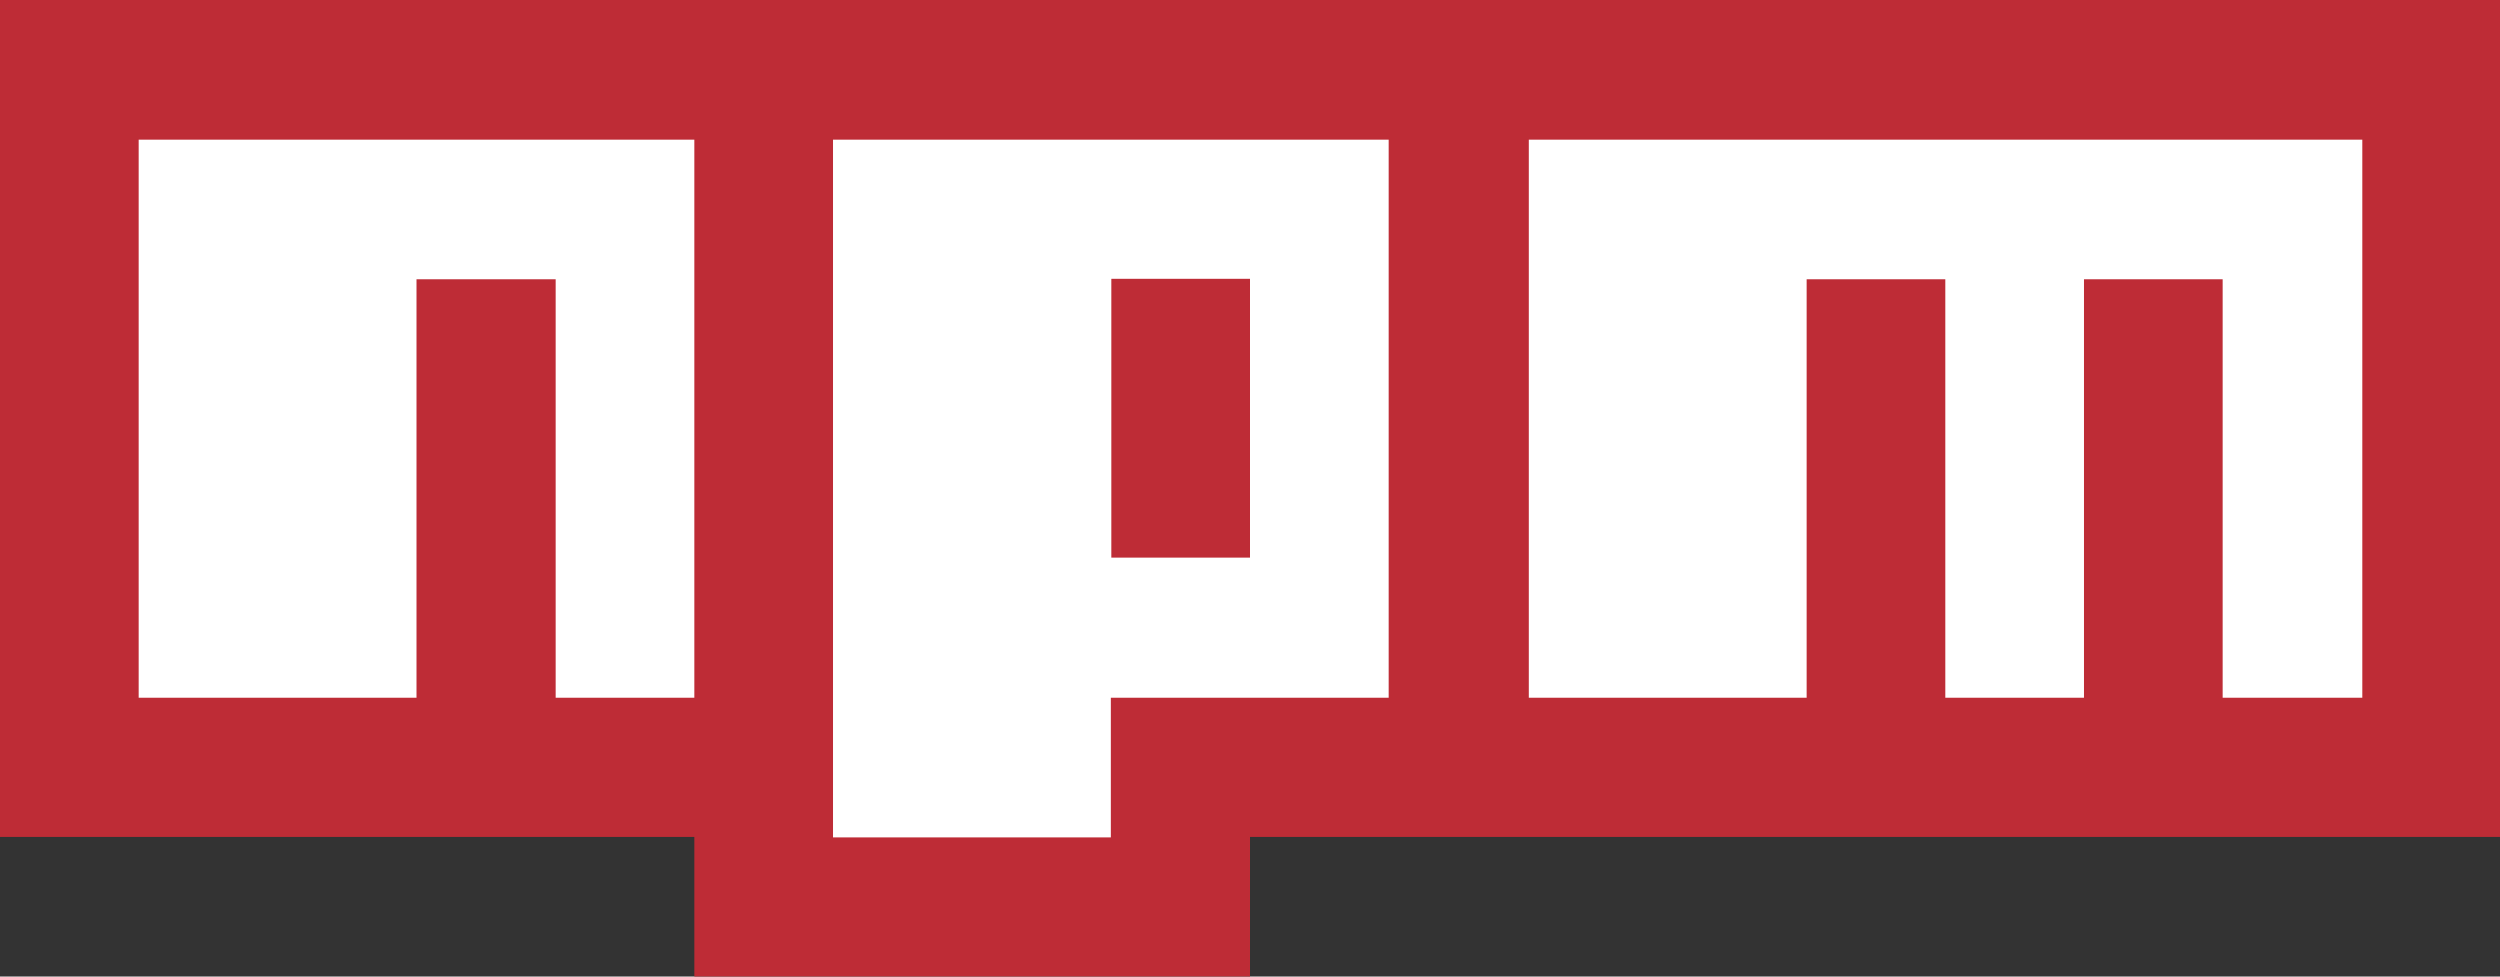 <svg xmlns="http://www.w3.org/2000/svg" width="512" height="200" viewBox="0 0 512 200">
  <rect x="0" y="0" width="512" height="200" fill="#333333" stroke="none"/>
  <g id="Grupo_1" data-name="Grupo 1" transform="translate(0 -156)">
    <rect id="Rectángulo_1" data-name="Rectángulo 1" width="470" height="148" transform="translate(15 170)" fill="#fff"/>
    <rect id="Rectángulo_2" data-name="Rectángulo 2" width="75" height="50" transform="translate(165 291)" fill="#fff"/>
    <g id="npm">
      <path id="Trazado_1" data-name="Trazado 1" d="M227.6,213.1H256v57.1H227.6Z" fill="#be2c36"/>
      <path id="Trazado_2" data-name="Trazado 2" d="M0,156V327.4H142.2V356H256V327.4H512V156ZM142.2,298.9H113.8V213.2H85.3v85.7H28.4V184.6H142.2Zm142.2,0H227.5v28.6H170.6V184.6H284.4Zm199.2,0H455.2V213.2H426.8v85.7H398.4V213.2H370v85.7H313.1V184.6H483.8V298.9Z" fill="#be2c36"/>
    </g>
  </g>
</svg>
